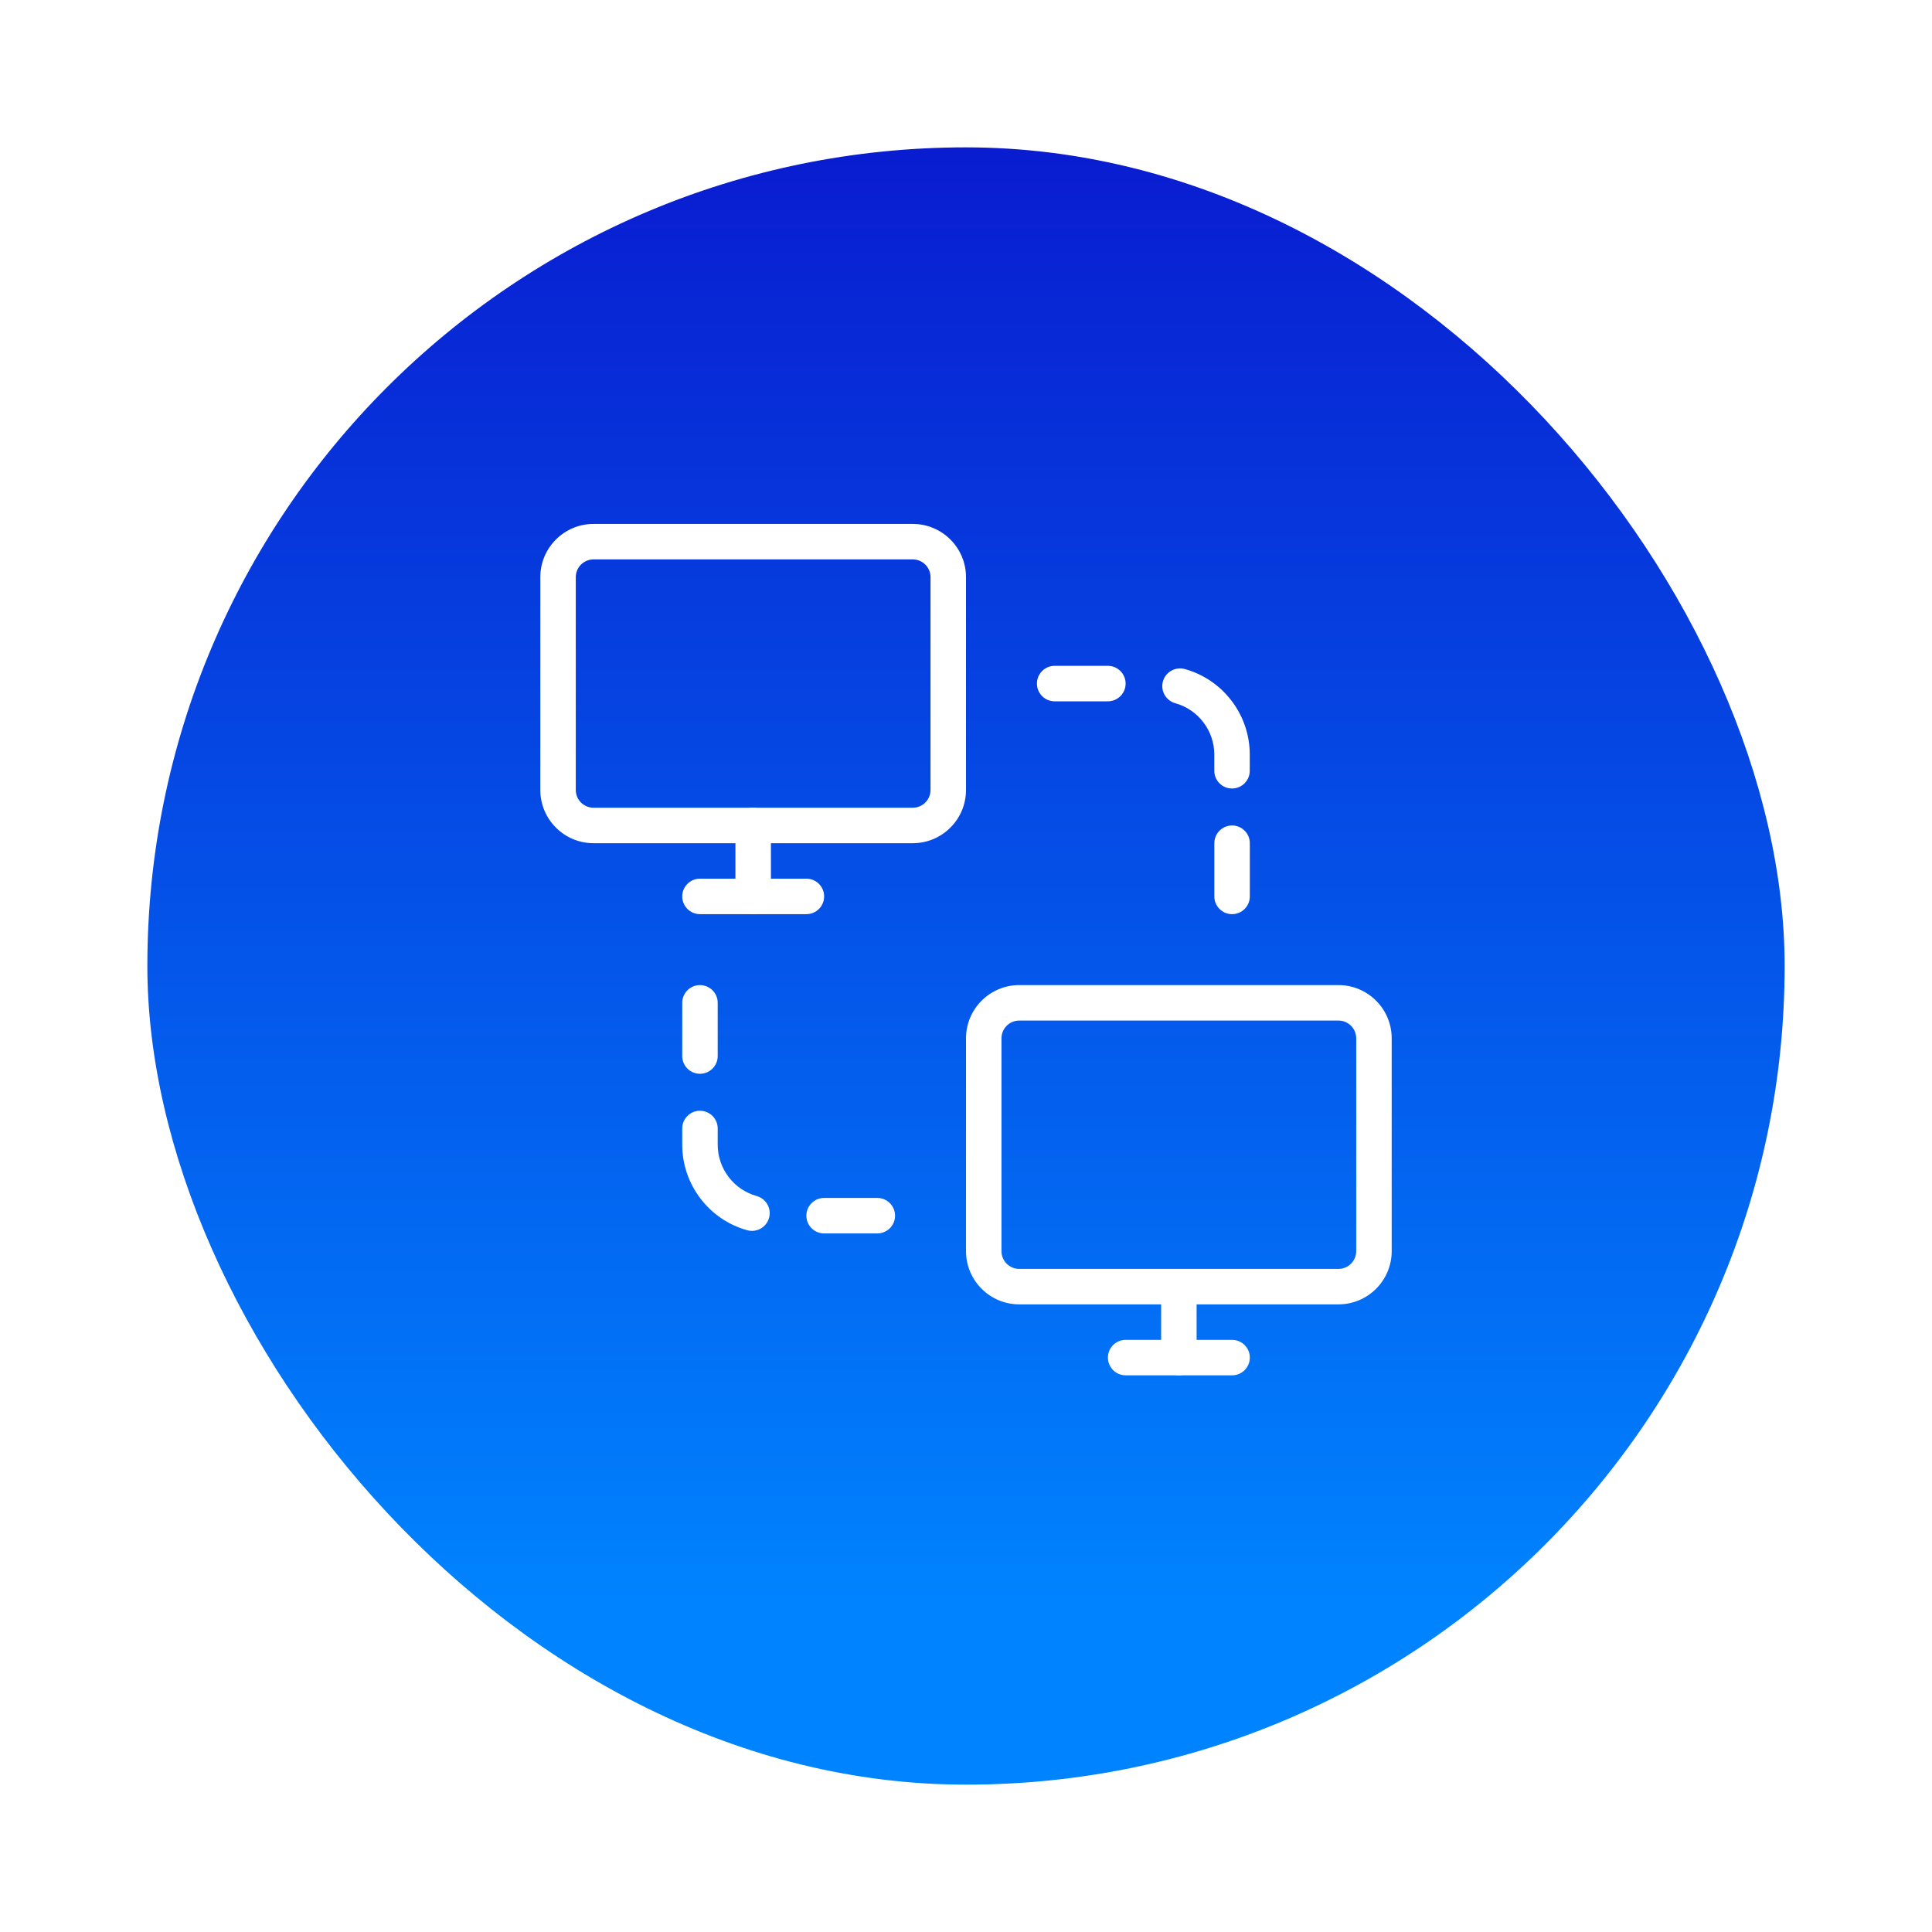 <svg width="118" height="118" viewBox="0 0 118 118" fill="none" xmlns="http://www.w3.org/2000/svg">
<g filter="url(#filter0_d)">
<rect x="9" y="8" width="100" height="100" rx="50" fill="url(#paint0_linear)"/>
</g>
<path d="M55.75 51.5H36.25C34.458 51.5 33 50.042 33 48.25V35.25C33 33.458 34.458 32 36.25 32H55.75C57.542 32 59 33.458 59 35.25V48.25C59 50.042 57.542 51.5 55.75 51.5ZM36.25 34.167C35.652 34.167 35.167 34.652 35.167 35.25V48.25C35.167 48.848 35.652 49.333 36.25 49.333H55.75C56.348 49.333 56.833 48.848 56.833 48.25V35.25C56.833 34.652 56.348 34.167 55.75 34.167H36.25Z" fill="white"/>
<path d="M49.251 55.833H42.751C42.153 55.833 41.668 55.348 41.668 54.75C41.668 54.152 42.153 53.666 42.751 53.666H49.251C49.849 53.666 50.335 54.152 50.335 54.75C50.335 55.348 49.849 55.833 49.251 55.833Z" fill="white"/>
<path d="M46.001 55.834C45.403 55.834 44.918 55.348 44.918 54.75V50.417C44.918 49.819 45.403 49.334 46.001 49.334C46.599 49.334 47.085 49.819 47.085 50.417V54.75C47.085 55.348 46.599 55.834 46.001 55.834Z" fill="white"/>
<path d="M81.75 79.666H62.25C60.458 79.666 59 78.208 59 76.416V63.416C59 61.625 60.458 60.166 62.25 60.166H81.75C83.542 60.166 85 61.625 85 63.416V76.416C85 78.208 83.542 79.666 81.75 79.666ZM62.25 62.333C61.652 62.333 61.167 62.819 61.167 63.416V76.416C61.167 77.014 61.652 77.5 62.25 77.5H81.75C82.348 77.5 82.833 77.014 82.833 76.416V63.416C82.833 62.819 82.348 62.333 81.75 62.333H62.25Z" fill="white"/>
<path d="M75.251 84H68.751C68.153 84 67.668 83.515 67.668 82.917C67.668 82.319 68.153 81.834 68.751 81.834H75.251C75.849 81.834 76.335 82.319 76.335 82.917C76.335 83.515 75.849 84 75.251 84Z" fill="white"/>
<path d="M72.001 84C71.403 84 70.918 83.515 70.918 82.917V78.583C70.918 77.985 71.403 77.5 72.001 77.5C72.599 77.5 73.085 77.985 73.085 78.583V82.917C73.085 83.515 72.599 84 72.001 84Z" fill="white"/>
<path d="M67.665 42.834H64.415C63.815 42.834 63.332 42.348 63.332 41.75C63.332 41.152 63.815 40.667 64.415 40.667H67.665C68.263 40.667 68.749 41.152 68.749 41.75C68.749 42.348 68.263 42.834 67.665 42.834Z" fill="white"/>
<path d="M75.248 48.159C74.65 48.159 74.165 47.674 74.165 47.076V46.084C74.165 44.628 73.185 43.339 71.783 42.951C71.207 42.79 70.869 42.195 71.027 41.618C71.188 41.04 71.79 40.706 72.36 40.862C74.7 41.51 76.331 43.657 76.331 46.084V47.076C76.331 47.674 75.846 48.159 75.248 48.159Z" fill="white"/>
<path d="M75.251 55.834C74.653 55.834 74.168 55.348 74.168 54.75V51.5C74.168 50.902 74.653 50.417 75.251 50.417C75.849 50.417 76.335 50.902 76.335 51.5V54.75C76.335 55.348 75.849 55.834 75.251 55.834Z" fill="white"/>
<path d="M53.583 75.333H50.333C49.735 75.333 49.25 74.848 49.25 74.25C49.25 73.652 49.735 73.166 50.333 73.166H53.583C54.181 73.166 54.667 73.652 54.667 74.25C54.667 74.848 54.184 75.333 53.583 75.333Z" fill="white"/>
<path d="M45.928 75.178C45.832 75.178 45.735 75.165 45.637 75.139C43.3 74.491 41.668 72.344 41.668 69.917V68.925C41.668 68.327 42.153 67.841 42.751 67.841C43.349 67.841 43.835 68.327 43.835 68.925V69.917C43.835 71.373 44.814 72.662 46.216 73.05C46.792 73.21 47.13 73.806 46.972 74.382C46.838 74.864 46.402 75.178 45.928 75.178Z" fill="white"/>
<path d="M42.751 65.583C42.153 65.583 41.668 65.098 41.668 64.5V61.25C41.668 60.652 42.153 60.166 42.751 60.166C43.349 60.166 43.835 60.652 43.835 61.25V64.5C43.835 65.098 43.349 65.583 42.751 65.583Z" fill="white"/>
<defs>
<filter id="filter0_d" x="0" y="0" width="118" height="118" filterUnits="userSpaceOnUse" color-interpolation-filters="sRGB">
<feFlood flood-opacity="0" result="BackgroundImageFix"/>
<feColorMatrix in="SourceAlpha" type="matrix" values="0 0 0 0 0 0 0 0 0 0 0 0 0 0 0 0 0 0 127 0"/>
<feOffset dy="1"/>
<feGaussianBlur stdDeviation="4.5"/>
<feColorMatrix type="matrix" values="0 0 0 0 0.4 0 0 0 0 0.4 0 0 0 0 0.4 0 0 0 0.11 0"/>
<feBlend mode="normal" in2="BackgroundImageFix" result="effect1_dropShadow"/>
<feBlend mode="normal" in="SourceGraphic" in2="effect1_dropShadow" result="shape"/>
</filter>
<linearGradient id="paint0_linear" x1="59" y1="96.879" x2="59" y2="8" gradientUnits="userSpaceOnUse">
<stop stop-color="#0083FE"/>
<stop offset="1" stop-color="#091CD0"/>
</linearGradient>
</defs>
</svg>
